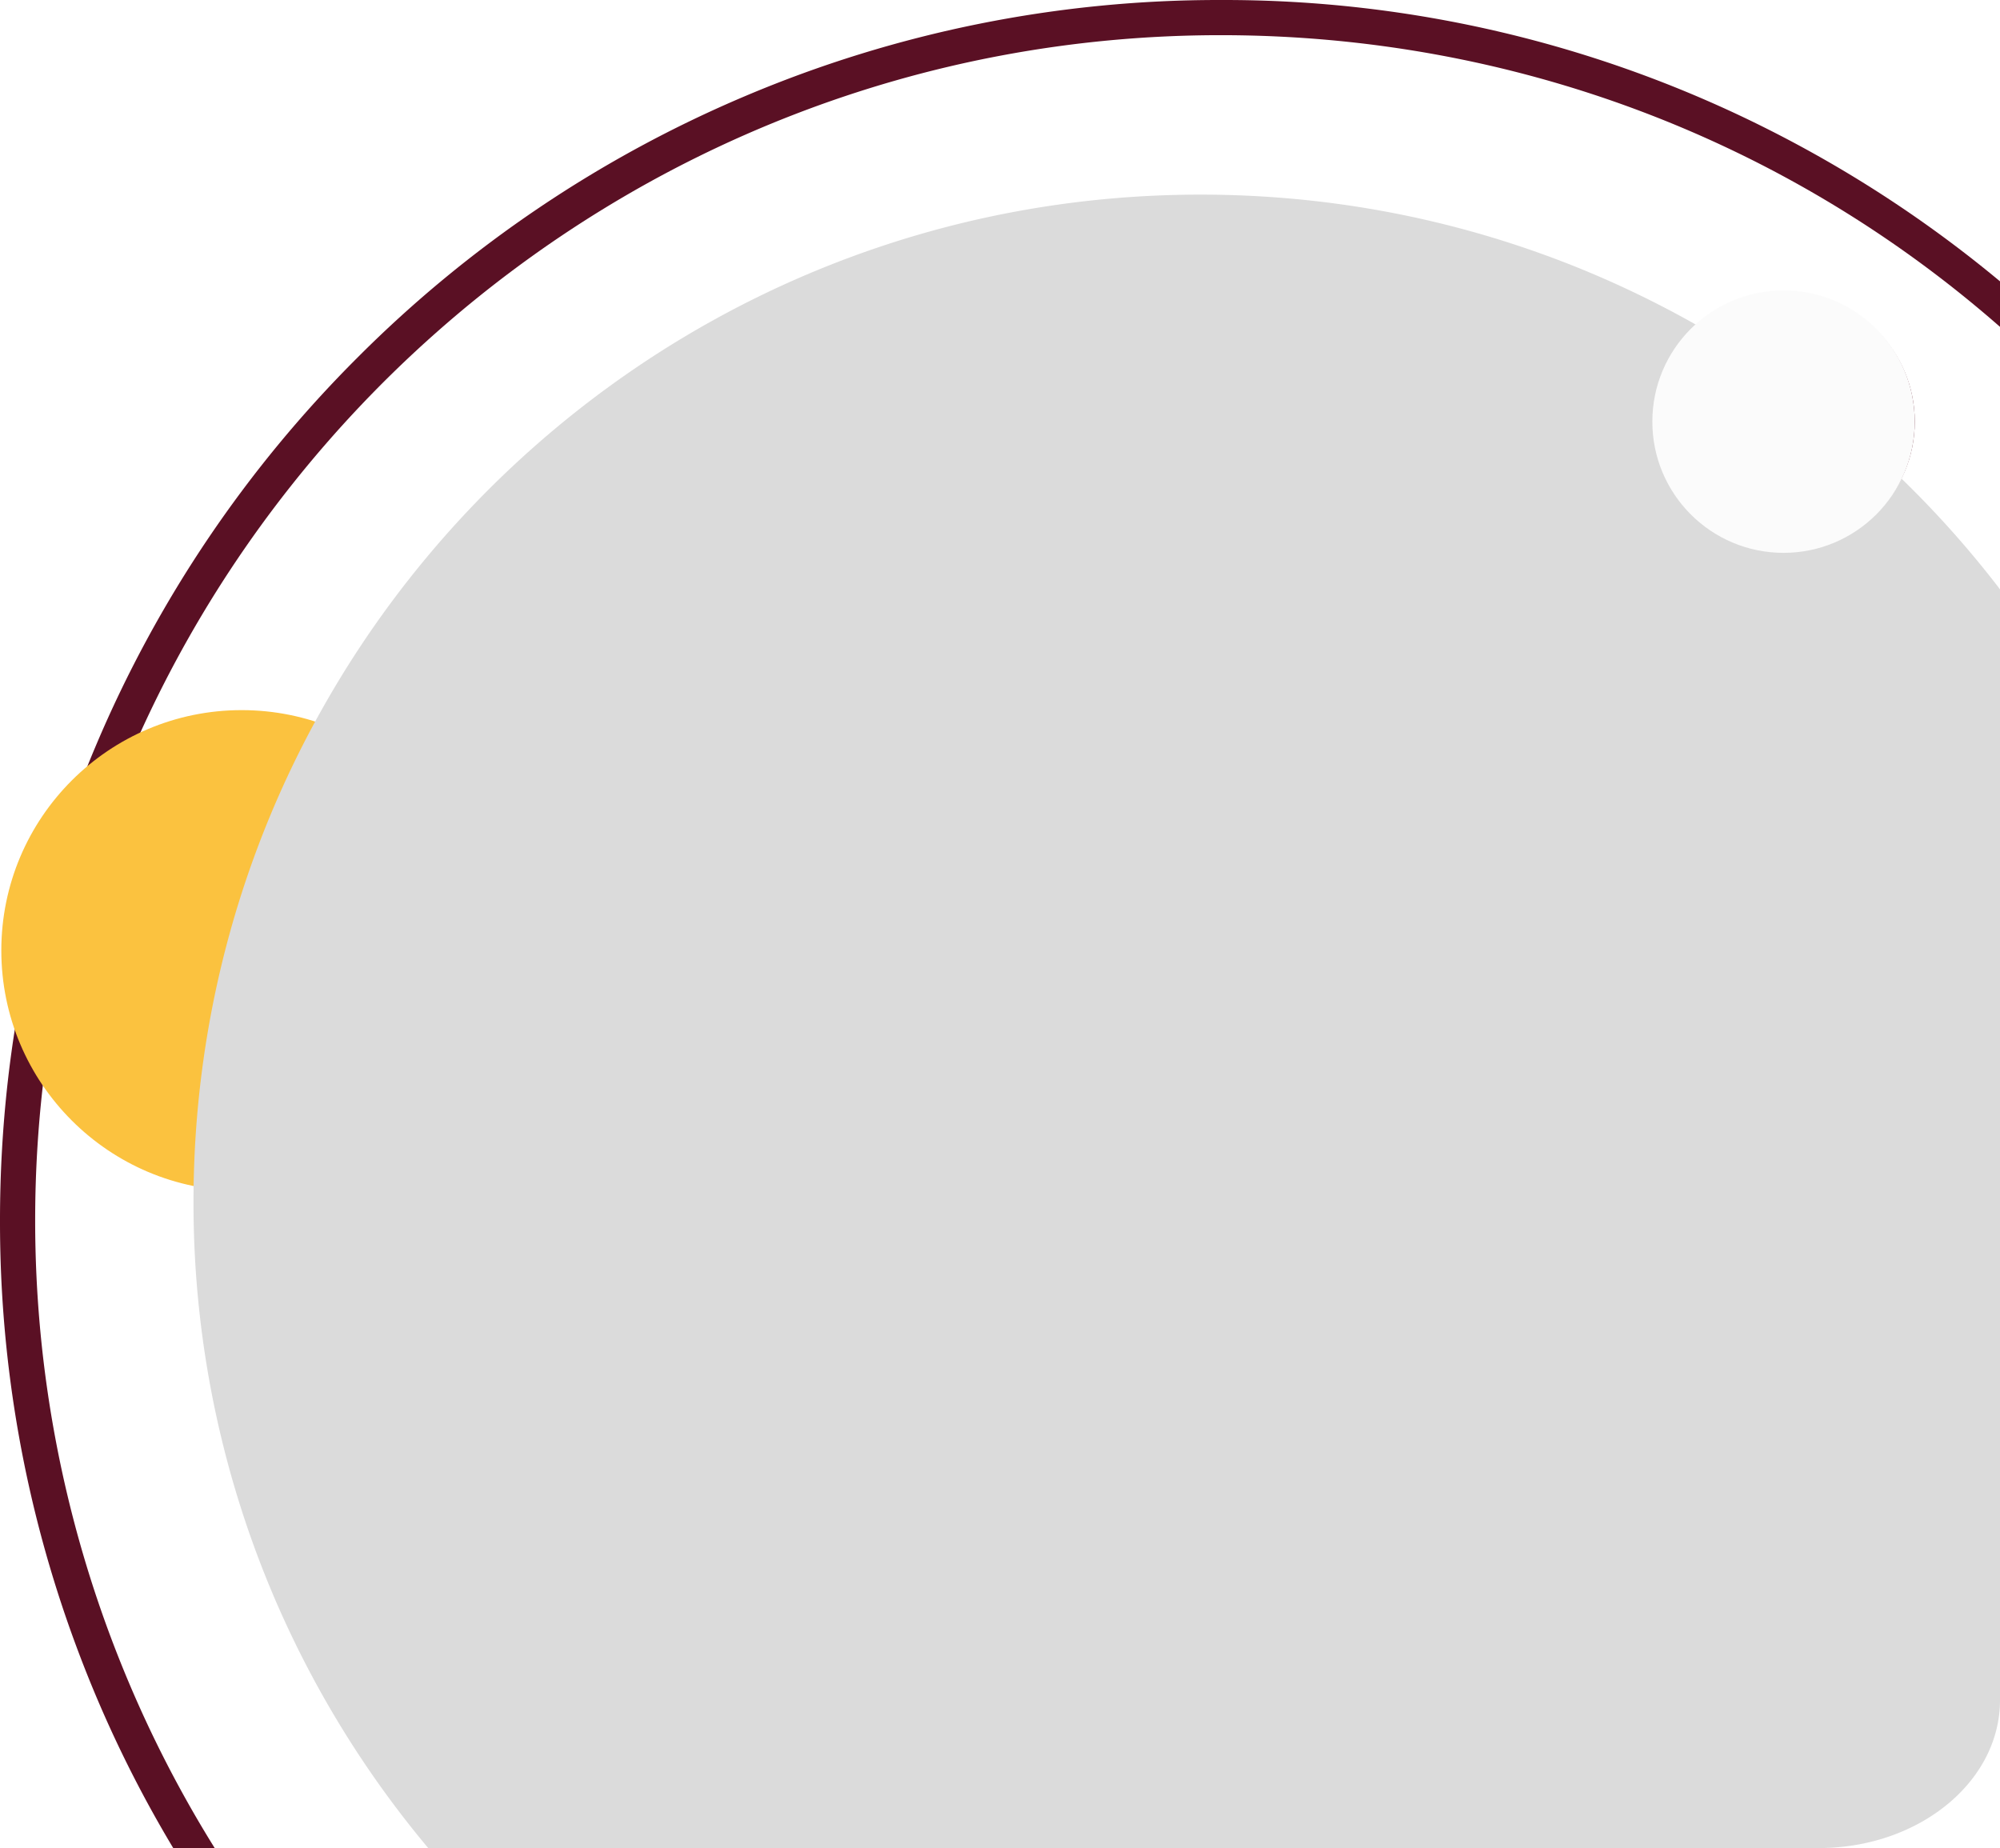 <svg xmlns="http://www.w3.org/2000/svg" xmlns:xlink="http://www.w3.org/1999/xlink" width="739.3" height="683.142" viewBox="0 0 739.3 683.142">
  <defs>
    <filter id="Ellipse_176" x="603.79" y="99.36" width="113" height="113" filterUnits="userSpaceOnUse">
      <feOffset dy="3" input="SourceAlpha"/>
      <feGaussianBlur stdDeviation="3" result="blur"/>
      <feFlood flood-opacity="0.161"/>
      <feComposite operator="in" in2="blur"/>
      <feComposite in="SourceGraphic"/>
    </filter>
    <filter id="Ellipse_177" x="603.79" y="99.36" width="113" height="113" filterUnits="userSpaceOnUse">
      <feOffset dy="3" input="SourceAlpha"/>
      <feGaussianBlur stdDeviation="3" result="blur-2"/>
      <feFlood flood-opacity="0.161"/>
      <feComposite operator="in" in2="blur-2"/>
      <feComposite in="SourceGraphic"/>
    </filter>
    <filter id="Ellipse_173" x="601.79" y="98.36" width="115" height="115" filterUnits="userSpaceOnUse">
      <feOffset dy="3" input="SourceAlpha"/>
      <feGaussianBlur stdDeviation="3" result="blur-3"/>
      <feFlood flood-opacity="0.161"/>
      <feComposite operator="in" in2="blur-3"/>
      <feComposite in="SourceGraphic"/>
    </filter>
  </defs>
  <g id="Group_3829" data-name="Group 3829" transform="translate(-1355.689 -101.59)">
    <path id="Path_4246" data-name="Path 4246" d="M338.7-1792.16a451.813,451.813,0,0,0-85.08-55.7,446.521,446.521,0,0,0-202.48-47.88,448.507,448.507,0,0,0-175.65,35.46,450,450,0,0,0-143.43,96.7,450,450,0,0,0-96.7,143.43A447.222,447.222,0,0,0-397.22-1496a457.844,457.844,0,0,0-2.88,51.46,449.539,449.539,0,0,0,27.86,156.42c.37,1,.74,2,1.12,3A446.853,446.853,0,0,0-336.3-1213l.24.4h15.32l-.24-.4a437.824,437.824,0,0,1-35.26-70,438.59,438.59,0,0,1-30.86-161.5,438.991,438.991,0,0,1,3.71-57.08c28.05-214.78,212.22-381.16,434.53-381.16,107.49,0,208.57,38.36,287.56,107.38.17.14.34.28.5.44v-16.83Z" transform="translate(1755.789 1997.332)" fill="#5a1024"/>
    <circle id="Ellipse_102" data-name="Ellipse 102" cx="88.851" cy="88.851" r="88.851" transform="translate(1356.178 364.086)" fill="#fbc23f"/>
    <path id="Path_4248" data-name="Path 4248" d="M339.2-1677.92v410.58c0,29.18-28,53-63.24,54.6h-.31q-1.71.09-3.45.09h-514a4,4,0,0,1-.34-.4,372.113,372.113,0,0,1-52.56-83.16,370.661,370.661,0,0,1-33.87-155.33,374.908,374.908,0,0,1,3.79-53.31c25.86-180.35,181-319,368.48-319,120.13,0,227,56.91,295,145.24A6.078,6.078,0,0,0,339.2-1677.92Z" transform="translate(1755.789 1997.382)" fill="#dbdbdb"/>
    <g id="Group_1197" data-name="Group 1197" transform="translate(3885.988 152)">
      <g transform="matrix(1, 0, 0, 1, -2530.3, -50.41)" filter="url(#Ellipse_176)">
        <circle id="Ellipse_176-2" data-name="Ellipse 176" cx="47.5" cy="47.5" r="47.5" transform="translate(612.79 105.36)" fill="#fbfbfb"/>
      </g>
      <g transform="matrix(1, 0, 0, 1, -2530.3, -50.41)" filter="url(#Ellipse_177)">
        <circle id="Ellipse_177-2" data-name="Ellipse 177" cx="47.5" cy="47.5" r="47.5" transform="translate(612.79 105.36)" fill="#5a1024"/>
      </g>
      <g transform="matrix(1, 0, 0, 1, -2530.3, -50.41)" filter="url(#Ellipse_173)">
        <circle id="Ellipse_173-2" data-name="Ellipse 173" cx="48.5" cy="48.5" r="48.5" transform="translate(610.79 104.36)" fill="#fbfbfb"/>
      </g>
    </g>
  </g>
</svg>
